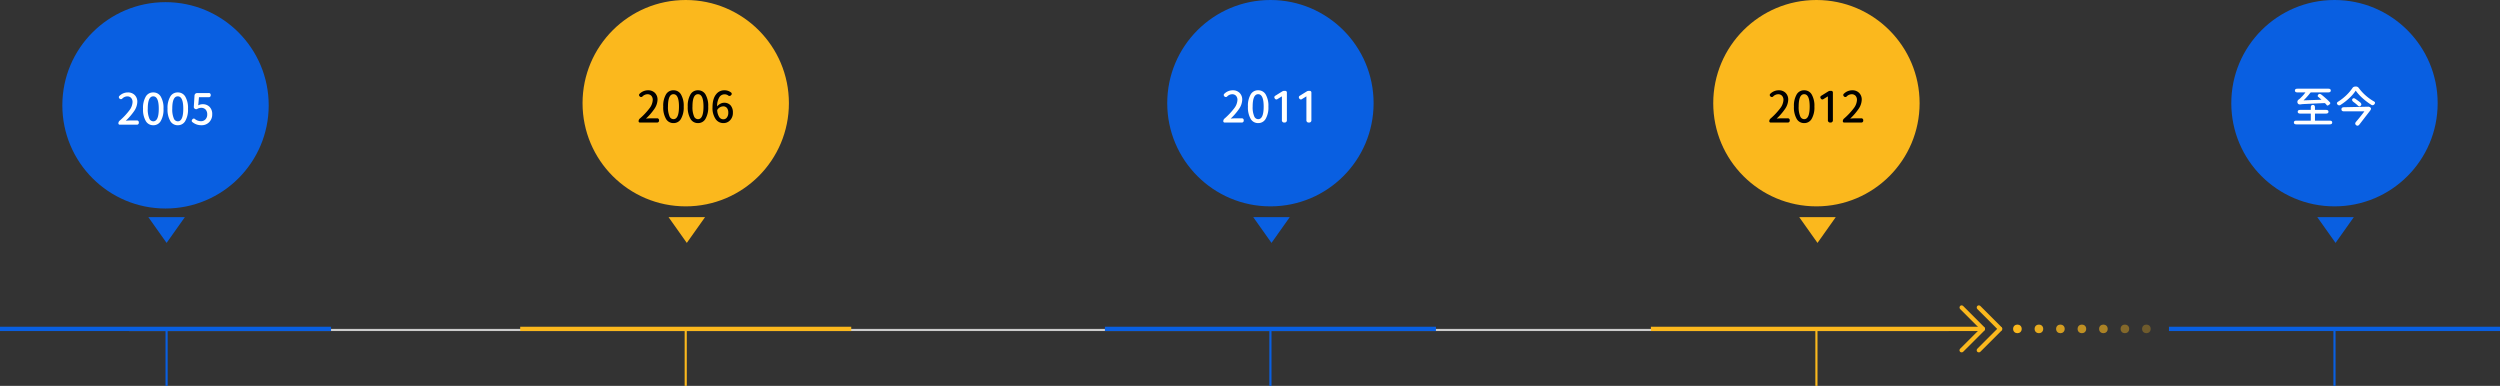 <svg xmlns="http://www.w3.org/2000/svg" width="1163" height="179.5" viewBox="0 0 1163 179.5">
  <rect x="0" y="0" width="1163" height="179.5" fill="#333333" stroke="none"/>
  <g id="组_6484" data-name="组 6484" transform="translate(-369 -744)">
    <line id="直线_33" data-name="直线 33" x2="846.5" transform="translate(429 897.5)" fill="none" stroke="#ccc" stroke-width="1"/>
    <g id="组_658" data-name="组 658" transform="translate(-76.5 -120)">
      <g id="组_635" data-name="组 635">
        <circle id="椭圆_1317" data-name="椭圆 1317" cx="48" cy="48" r="48" transform="translate(474.5 865)" fill="#095fe1"/>
        <path id="路径_24151" data-name="路径 24151" d="M-21.24,0a.6.6,0,0,1-.68-.68V-.74a1.66,1.66,0,0,1,.68-1.2,31.221,31.221,0,0,0,4.42-4.72,6.884,6.884,0,0,0,1.48-3.8,2.844,2.844,0,0,0-.64-1.96,2.363,2.363,0,0,0-1.86-.74,3.347,3.347,0,0,0-2.2.94.871.871,0,0,1-1.38.04.8.8,0,0,1,.06-1.28A5.523,5.523,0,0,1-17.56-15a4.365,4.365,0,0,1,3.23,1.21,4.339,4.339,0,0,1,1.21,3.21,8.006,8.006,0,0,1-1.52,4.32A27.016,27.016,0,0,1-18.5-1.82a23.339,23.339,0,0,1,2.4-.14h2.7a.866.866,0,0,1,.98.98A.866.866,0,0,1-13.4,0h-7.84ZM-5.7.26A3.9,3.9,0,0,1-9.16-1.66a10.589,10.589,0,0,1-1.3-5.76,10.332,10.332,0,0,1,1.3-5.7A3.892,3.892,0,0,1-5.7-15a3.922,3.922,0,0,1,3.46,1.88,10.393,10.393,0,0,1,1.3,5.7,10.527,10.527,0,0,1-1.3,5.76A3.873,3.873,0,0,1-5.7.26Zm0-1.82q2.56,0,2.56-5.86,0-5.76-2.56-5.76T-8.26-7.42A10.644,10.644,0,0,0-7.54-2.9,2.028,2.028,0,0,0-5.7-1.56ZM5.7.26A3.9,3.9,0,0,1,2.24-1.66,10.589,10.589,0,0,1,.94-7.42a10.332,10.332,0,0,1,1.3-5.7A3.892,3.892,0,0,1,5.7-15a3.922,3.922,0,0,1,3.46,1.88,10.393,10.393,0,0,1,1.3,5.7,10.527,10.527,0,0,1-1.3,5.76A3.873,3.873,0,0,1,5.7.26Zm0-1.82q2.56,0,2.56-5.86,0-5.76-2.56-5.76T3.14-7.42A10.644,10.644,0,0,0,3.86-2.9,2.028,2.028,0,0,0,5.7-1.56ZM16.76.26a6.527,6.527,0,0,1-4.28-1.48.787.787,0,0,1-.3-.56,1.116,1.116,0,0,1,.26-.6.789.789,0,0,1,1.32-.18,4.459,4.459,0,0,0,2.72.94,2.742,2.742,0,0,0,2.08-.84,3.164,3.164,0,0,0,.84-2.31,3.211,3.211,0,0,0-.76-2.27,2.681,2.681,0,0,0-2.04-.8,3.588,3.588,0,0,0-1.72.44,1.045,1.045,0,0,1-1.2.04l-.06-.04a.965.965,0,0,1-.46-.94l.32-5.14a1.245,1.245,0,0,1,.38-.9,1.313,1.313,0,0,1,.94-.34h5.26a.849.849,0,0,1,.96.96.857.857,0,0,1-.96.98h-4.5L15.22-9a4.338,4.338,0,0,1,2.02-.52A4.4,4.4,0,0,1,20.4-8.38a4.622,4.622,0,0,1,1.32,3.54A4.967,4.967,0,0,1,20.2-1.06,4.825,4.825,0,0,1,16.76.26Z" transform="translate(522.5 922)" fill="#fff"/>
        <path id="路径_540" data-name="路径 540" d="M8.5,0,17,12H0Z" transform="translate(531.5 977) rotate(-180)" fill="#095fe1"/>
      </g>
      <g id="组_636" data-name="组 636">
        <rect id="矩形_243" data-name="矩形 243" width="154" height="2" transform="translate(445.5 1016)" fill="#095fe1"/>
        <line id="直线_34" data-name="直线 34" y2="26" transform="translate(523 1017.5)" fill="none" stroke="#095fe1" stroke-width="1"/>
      </g>
    </g>
    <g id="组_656" data-name="组 656" transform="translate(-117.5 -120)">
      <g id="组_634" data-name="组 634">
        <circle id="椭圆_1319" data-name="椭圆 1319" cx="48" cy="48" r="48" transform="translate(1029.5 864)" fill="#095fe1"/>
        <path id="路径_24149" data-name="路径 24149" d="M-21.24,0a.6.6,0,0,1-.68-.68V-.74a1.66,1.66,0,0,1,.68-1.2,31.221,31.221,0,0,0,4.42-4.72,6.884,6.884,0,0,0,1.48-3.8,2.844,2.844,0,0,0-.64-1.96,2.363,2.363,0,0,0-1.86-.74,3.347,3.347,0,0,0-2.2.94.871.871,0,0,1-1.38.04.8.8,0,0,1,.06-1.28A5.523,5.523,0,0,1-17.56-15a4.365,4.365,0,0,1,3.23,1.21,4.339,4.339,0,0,1,1.21,3.21,8.006,8.006,0,0,1-1.52,4.32A27.016,27.016,0,0,1-18.5-1.82a23.339,23.339,0,0,1,2.4-.14h2.7a.866.866,0,0,1,.98.98A.866.866,0,0,1-13.4,0h-7.84ZM-5.7.26A3.9,3.9,0,0,1-9.16-1.66a10.589,10.589,0,0,1-1.3-5.76,10.332,10.332,0,0,1,1.3-5.7A3.892,3.892,0,0,1-5.7-15a3.922,3.922,0,0,1,3.46,1.88,10.393,10.393,0,0,1,1.3,5.7,10.527,10.527,0,0,1-1.3,5.76A3.873,3.873,0,0,1-5.7.26Zm0-1.82q2.56,0,2.56-5.86,0-5.76-2.56-5.76T-8.26-7.42A10.644,10.644,0,0,0-7.54-2.9,2.028,2.028,0,0,0-5.7-1.56ZM6.5,0A1.025,1.025,0,0,1,5.34-1.16V-12.18L3.3-10.92a.827.827,0,0,1-1.27-.28.816.816,0,0,1,.27-1.28l3.18-1.98a1.753,1.753,0,0,1,.96-.28h.42a.784.784,0,0,1,.58.22.784.784,0,0,1,.22.58V-1.16A1.025,1.025,0,0,1,6.5,0ZM17.9,0a1.025,1.025,0,0,1-1.16-1.16V-12.18L14.7-10.92a.827.827,0,0,1-1.27-.28.816.816,0,0,1,.27-1.28l3.18-1.98a1.753,1.753,0,0,1,.96-.28h.42a.784.784,0,0,1,.58.22.784.784,0,0,1,.22.58V-1.16A1.025,1.025,0,0,1,17.9,0Z" transform="translate(1077.5 921)" fill="#fff"/>
        <path id="路径_542" data-name="路径 542" d="M8.5,0,17,12H0Z" transform="translate(1086.5 977) rotate(-180)" fill="#095fe1"/>
      </g>
      <g id="组_638" data-name="组 638">
        <rect id="矩形_245" data-name="矩形 245" width="154" height="2" transform="translate(1000.5 1016)" fill="#095fe1"/>
        <line id="直线_36" data-name="直线 36" y2="26" transform="translate(1077.5 1017.5)" fill="none" stroke="#095fe1" stroke-width="1"/>
      </g>
    </g>
    <g id="组_655" data-name="组 655" transform="translate(-161.5 -120)">
      <g id="组_633" data-name="组 633">
        <circle id="椭圆_1320" data-name="椭圆 1320" cx="48" cy="48" r="48" transform="translate(1327.5 864)" fill="#fbb81d"/>
        <path id="路径_24148" data-name="路径 24148" d="M-21.24,0a.6.6,0,0,1-.68-.68V-.74a1.66,1.66,0,0,1,.68-1.2,31.221,31.221,0,0,0,4.42-4.72,6.884,6.884,0,0,0,1.48-3.8,2.844,2.844,0,0,0-.64-1.96,2.363,2.363,0,0,0-1.86-.74,3.347,3.347,0,0,0-2.2.94.871.871,0,0,1-1.38.04.8.8,0,0,1,.06-1.28A5.523,5.523,0,0,1-17.56-15a4.365,4.365,0,0,1,3.23,1.21,4.339,4.339,0,0,1,1.21,3.21,8.006,8.006,0,0,1-1.52,4.32A27.016,27.016,0,0,1-18.5-1.82a23.339,23.339,0,0,1,2.4-.14h2.7a.866.866,0,0,1,.98.98A.866.866,0,0,1-13.4,0h-7.84ZM-5.7.26A3.9,3.9,0,0,1-9.16-1.66a10.589,10.589,0,0,1-1.3-5.76,10.332,10.332,0,0,1,1.3-5.7A3.892,3.892,0,0,1-5.7-15a3.922,3.922,0,0,1,3.46,1.88,10.393,10.393,0,0,1,1.3,5.7,10.527,10.527,0,0,1-1.3,5.76A3.873,3.873,0,0,1-5.7.26Zm0-1.82q2.56,0,2.56-5.86,0-5.76-2.56-5.76T-8.26-7.42A10.644,10.644,0,0,0-7.54-2.9,2.028,2.028,0,0,0-5.7-1.56ZM6.5,0A1.025,1.025,0,0,1,5.34-1.16V-12.18L3.3-10.92a.827.827,0,0,1-1.27-.28.816.816,0,0,1,.27-1.28l3.18-1.98a1.753,1.753,0,0,1,.96-.28h.42a.784.784,0,0,1,.58.22.784.784,0,0,1,.22.58V-1.16A1.025,1.025,0,0,1,6.5,0Zm6.46,0a.6.6,0,0,1-.68-.68V-.74a1.66,1.66,0,0,1,.68-1.2,31.221,31.221,0,0,0,4.42-4.72,6.884,6.884,0,0,0,1.48-3.8,2.844,2.844,0,0,0-.64-1.96,2.363,2.363,0,0,0-1.86-.74,3.347,3.347,0,0,0-2.2.94.871.871,0,0,1-1.38.04.8.8,0,0,1,.06-1.28A5.523,5.523,0,0,1,16.64-15a4.365,4.365,0,0,1,3.23,1.21,4.339,4.339,0,0,1,1.21,3.21,8.006,8.006,0,0,1-1.52,4.32A27.016,27.016,0,0,1,15.7-1.82a23.339,23.339,0,0,1,2.4-.14h2.7a.866.866,0,0,1,.98.98A.866.866,0,0,1,20.8,0H12.96Z" transform="translate(1375.5 921)"/>
        <path id="多边形_7" data-name="多边形 7" d="M8.5,0,17,12H0Z" transform="translate(1384.5 977) rotate(-180)" fill="#fbb81d"/>
      </g>
      <g id="组_639" data-name="组 639">
        <rect id="矩形_246" data-name="矩形 246" width="154" height="2" transform="translate(1298.5 1016)" fill="#fbb81d"/>
        <line id="直线_37" data-name="直线 37" y2="26" transform="translate(1375.5 1017.5)" fill="none" stroke="#fbb81d" stroke-width="1"/>
      </g>
    </g>
    <g id="组_653" data-name="组 653" transform="translate(-95.5 -120)">
      <g id="组_523" data-name="组 523" transform="translate(-0.5 -390)">
        <circle id="椭圆_1318" data-name="椭圆 1318" cx="48" cy="48" r="48" transform="translate(736 1254)" fill="#fbb81d"/>
        <path id="路径_24150" data-name="路径 24150" d="M-21.24,0a.6.6,0,0,1-.68-.68V-.74a1.66,1.66,0,0,1,.68-1.2,31.221,31.221,0,0,0,4.42-4.72,6.884,6.884,0,0,0,1.48-3.8,2.844,2.844,0,0,0-.64-1.96,2.363,2.363,0,0,0-1.86-.74,3.347,3.347,0,0,0-2.2.94.871.871,0,0,1-1.38.04.8.8,0,0,1,.06-1.28A5.523,5.523,0,0,1-17.56-15a4.365,4.365,0,0,1,3.23,1.21,4.339,4.339,0,0,1,1.21,3.21,8.006,8.006,0,0,1-1.52,4.32A27.016,27.016,0,0,1-18.5-1.82a23.339,23.339,0,0,1,2.4-.14h2.7a.866.866,0,0,1,.98.98A.866.866,0,0,1-13.4,0h-7.84ZM-5.7.26A3.9,3.9,0,0,1-9.16-1.66a10.589,10.589,0,0,1-1.3-5.76,10.332,10.332,0,0,1,1.3-5.7A3.892,3.892,0,0,1-5.7-15a3.922,3.922,0,0,1,3.46,1.88,10.393,10.393,0,0,1,1.3,5.7,10.527,10.527,0,0,1-1.3,5.76A3.873,3.873,0,0,1-5.7.26Zm0-1.82q2.56,0,2.56-5.86,0-5.76-2.56-5.76T-8.26-7.42A10.644,10.644,0,0,0-7.54-2.9,2.028,2.028,0,0,0-5.7-1.56ZM5.7.26A3.9,3.9,0,0,1,2.24-1.66,10.589,10.589,0,0,1,.94-7.42a10.332,10.332,0,0,1,1.3-5.7A3.892,3.892,0,0,1,5.7-15a3.922,3.922,0,0,1,3.46,1.88,10.393,10.393,0,0,1,1.3,5.7,10.527,10.527,0,0,1-1.3,5.76A3.873,3.873,0,0,1,5.7.26Zm0-1.82q2.56,0,2.56-5.86,0-5.76-2.56-5.76T3.14-7.42A10.644,10.644,0,0,0,3.86-2.9,2.028,2.028,0,0,0,5.7-1.56ZM17.54.26a4.274,4.274,0,0,1-3.58-1.8,8.949,8.949,0,0,1-1.5-5.54q0-4.02,1.7-6.08A4.685,4.685,0,0,1,18.02-15a4.864,4.864,0,0,1,3.06,1.02.77.77,0,0,1,.04,1.22.958.958,0,0,1-1.48.08,2.836,2.836,0,0,0-1.5-.44,2.859,2.859,0,0,0-2.44,1.24A7.936,7.936,0,0,0,14.6-7.5a4.864,4.864,0,0,1,1.52-1.24A3.632,3.632,0,0,1,17.8-9.2a3.934,3.934,0,0,1,3,1.14,4.939,4.939,0,0,1,1.14,3.5,4.857,4.857,0,0,1-1.3,3.5A4.117,4.117,0,0,1,17.54.26ZM17.52-1.5a1.972,1.972,0,0,0,1.62-.82,3.526,3.526,0,0,0,.66-2.24,3.406,3.406,0,0,0-.62-2.2,2.188,2.188,0,0,0-1.8-.76A3.374,3.374,0,0,0,14.64-5.8a6.54,6.54,0,0,0,.94,3.24A2.266,2.266,0,0,0,17.52-1.5Z" transform="translate(784 1311)"/>
        <path id="多边形_5" data-name="多边形 5" d="M8.5,0,17,12H0Z" transform="translate(793 1367) rotate(-180)" fill="#fbb81d"/>
      </g>
      <g id="组_637" data-name="组 637">
        <rect id="矩形_244" data-name="矩形 244" width="154" height="2" transform="translate(706.5 1016)" fill="#fbb81d"/>
        <line id="直线_35" data-name="直线 35" y2="26" transform="translate(783.5 1017.5)" fill="none" stroke="#fbb81d" stroke-width="1"/>
      </g>
    </g>
    <g id="组_6482" data-name="组 6482">
      <circle id="椭圆_1319-2" data-name="椭圆 1319" cx="48" cy="48" r="48" transform="translate(1407 744)" fill="#095fe1"/>
      <path id="路径_24147" data-name="路径 24147" d="M-17.68.86q-1.2,0-1.2-.88,0-.86,1.2-.86h6.56a.088.088,0,0,0,.1-.1V-4.06a.088.088,0,0,0-.1-.1H-15.9q-1.2,0-1.2-.86t1.2-.86h4.78a.088.088,0,0,0,.1-.1V-7q0-1.2.98-1.2.96,0,.96,1.2v1.02a.088.088,0,0,0,.1.1H-4q1.2,0,1.2.86T-4-4.16H-8.98a.088.088,0,0,0-.1.1V-.98a.088.088,0,0,0,.1.1h6.72q1.2,0,1.2.86,0,.88-1.2.88ZM-2.5-8.26q-.78.58-1.05.22a8.854,8.854,0,0,0-.67-.78.726.726,0,0,0-.58-.22l-9.46.44a10.651,10.651,0,0,0-1.14.1l-.4.06q-1.12.14-1.4-.76a1.323,1.323,0,0,1,.62-1.54,8.227,8.227,0,0,0,.78-.66l.3-.32q.42-.4.82-.84.42-.46,1.12-1.38.06-.08-.04-.08h-3.6q-1.2,0-1.2-.86t1.2-.86H-2.92q1.2,0,1.2.86t-1.2.86H-10.8a.57.57,0,0,0-.48.24,27.776,27.776,0,0,1-3.04,3.4q-.08.06.02.06l8.18-.28q.1,0,.02-.06-1.04-.96-1.49-1.31T-7.54-13q.52-.66,1.48.04.74.56,2.1,1.78a18.964,18.964,0,0,1,1.9,1.85Q-1.7-8.86-2.5-8.26ZM11.6.92q-.74.94-1.54.3-.8-.66-.02-1.58,1.56-1.78,3.82-4.76.06-.08-.04-.08H4.44q-1.2,0-1.2-.96,0-.94,1.2-.96L15.5-7.36a1.585,1.585,0,0,1,1.34.5q.4.5-.28,1.36Zm.58-8.72q-.68.64-1.48-.26A19.908,19.908,0,0,0,8.82-9.58q-.94-.74-.46-1.4.5-.66,1.46.02,1.94,1.38,2.22,1.66Q12.88-8.42,12.18-7.8ZM2.92-8.26A1.053,1.053,0,0,1,1.4-8.38q-.66-.78.38-1.38a23.466,23.466,0,0,0,3.8-3A20.743,20.743,0,0,0,8.4-16.1a1.177,1.177,0,0,1,.53-.46,1.782,1.782,0,0,1,.79-.18h.24a1.527,1.527,0,0,1,1.32.64,22.369,22.369,0,0,0,3.34,3.62A23.037,23.037,0,0,0,18.2-9.92q.56.28.65.61a.968.968,0,0,1-.29.81,1.041,1.041,0,0,1-1.52.2,29.578,29.578,0,0,1-4.08-3.12,19.927,19.927,0,0,1-3.08-3.42,18.267,18.267,0,0,1-2.9,3.4A27.528,27.528,0,0,1,2.92-8.26Z" transform="translate(1455 801)" fill="#fff"/>
      <path id="路径_542-2" data-name="路径 542" d="M8.5,0,17,12H0Z" transform="translate(1464 857) rotate(-180)" fill="#095fe1"/>
      <g id="组_638-2" data-name="组 638" transform="translate(377.5 -120)">
        <rect id="矩形_245-2" data-name="矩形 245" width="154" height="2" transform="translate(1000.5 1016)" fill="#095fe1"/>
        <line id="直线_36-2" data-name="直线 36" y2="26" transform="translate(1077.5 1017.5)" fill="none" stroke="#095fe1" stroke-width="1"/>
      </g>
    </g>
    <g id="组_6483" data-name="组 6483">
      <g id="组_6480" data-name="组 6480" transform="translate(5)">
        <g id="组_803" data-name="组 803" transform="translate(-139.5 -121)">
          <rect id="矩形_311" data-name="矩形 311" width="16" height="2" rx="1" transform="translate(1416.051 1006.636) rotate(45)" fill="#fbb81d"/>
          <rect id="矩形_312" data-name="矩形 312" width="16" height="2" rx="1" transform="translate(1414.637 1027.949) rotate(-45)" fill="#fbb81d"/>
        </g>
        <g id="组_804" data-name="组 804" transform="translate(-131.5 -121)">
          <rect id="矩形_311-2" data-name="矩形 311" width="16" height="2" rx="1" transform="translate(1416.051 1006.636) rotate(45)" fill="#fbb81d"/>
          <rect id="矩形_312-2" data-name="矩形 312" width="16" height="2" rx="1" transform="translate(1414.637 1027.949) rotate(-45)" fill="#fbb81d"/>
        </g>
      </g>
      <g id="组_6481" data-name="组 6481" transform="translate(-2)">
        <circle id="椭圆_1624" data-name="椭圆 1624" cx="2" cy="2" r="2" transform="translate(1307.5 895)" fill="#fbb81d"/>
        <circle id="椭圆_1625" data-name="椭圆 1625" cx="2" cy="2" r="2" transform="translate(1317.5 895)" fill="#fbb81d" opacity="0.9"/>
        <circle id="椭圆_1626" data-name="椭圆 1626" cx="2" cy="2" r="2" transform="translate(1327.5 895)" fill="#fbb81d" opacity="0.8"/>
        <circle id="椭圆_1627" data-name="椭圆 1627" cx="2" cy="2" r="2" transform="translate(1337.5 895)" fill="#fbb81d" opacity="0.7"/>
        <circle id="椭圆_2925" data-name="椭圆 2925" cx="2" cy="2" r="2" transform="translate(1347.5 895)" fill="#fbb81d" opacity="0.6"/>
        <circle id="椭圆_2926" data-name="椭圆 2926" cx="2" cy="2" r="2" transform="translate(1357.5 895)" fill="#fbb81d" opacity="0.4"/>
        <circle id="椭圆_2927" data-name="椭圆 2927" cx="2" cy="2" r="2" transform="translate(1367.5 895)" fill="#fbb81d" opacity="0.3"/>
      </g>
    </g>
  </g>
</svg>
